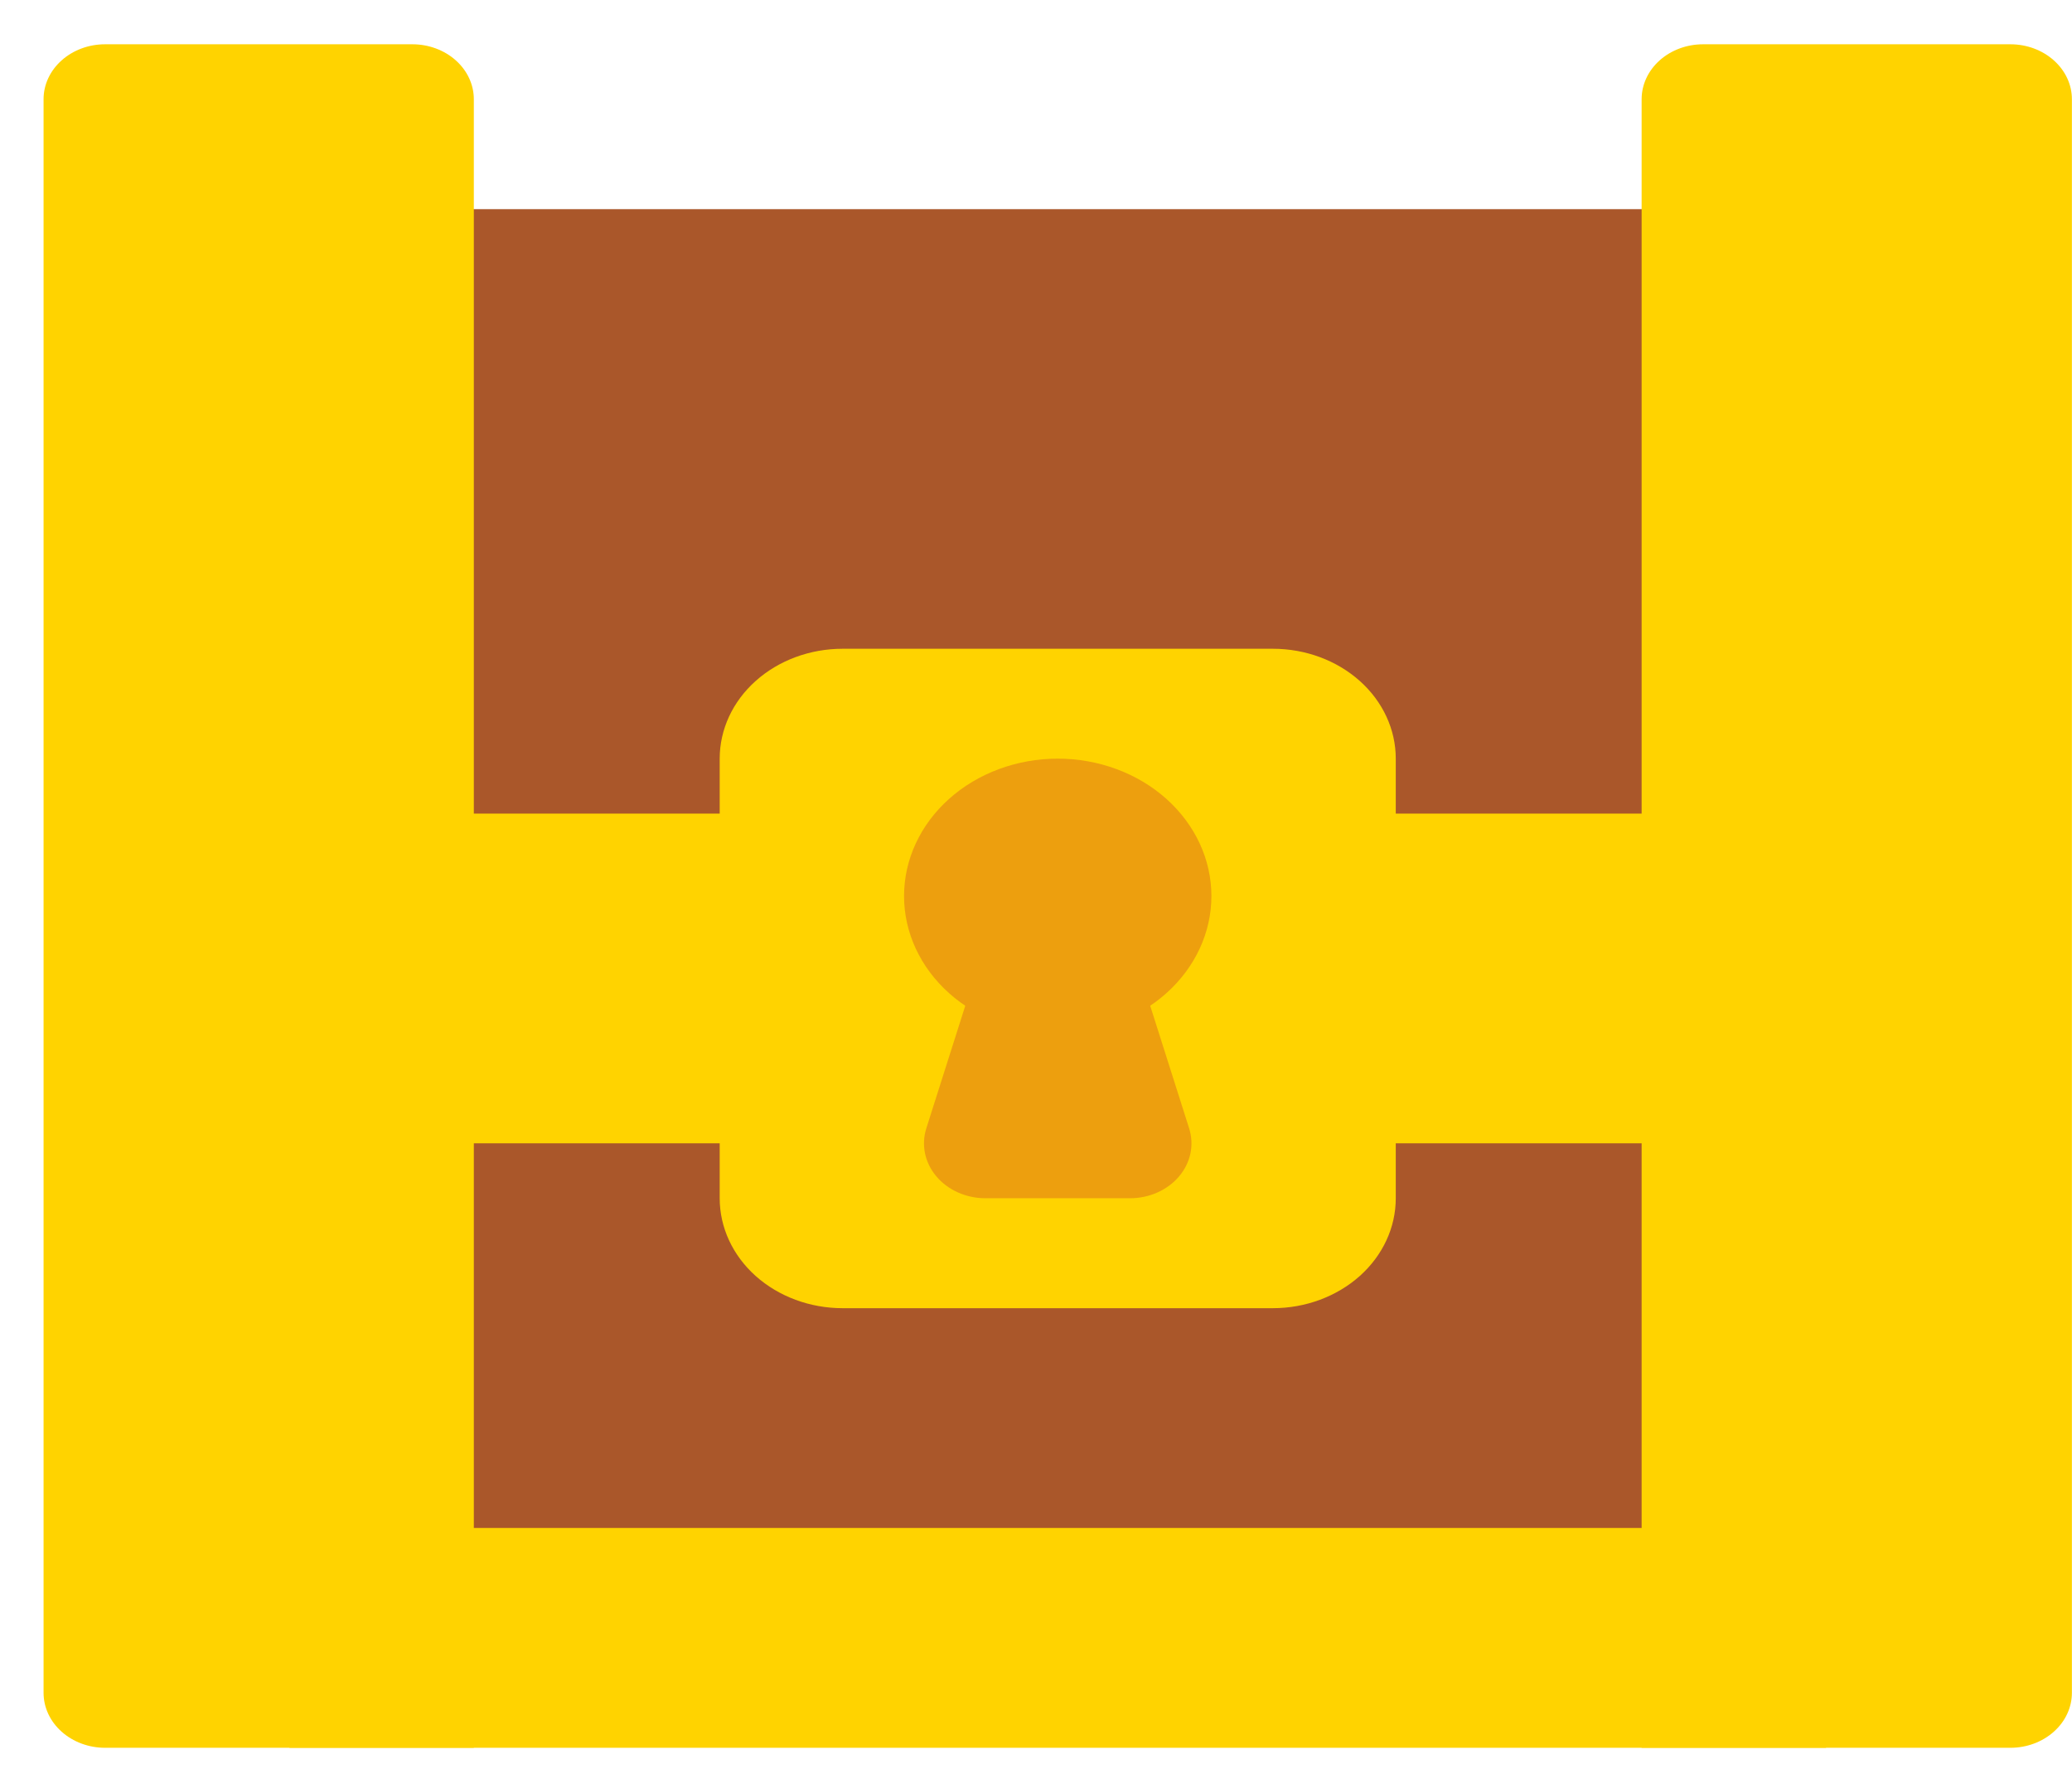 <?xml version="1.0" encoding="UTF-8"?>
<svg width="41" height="35" viewBox="0 0 41 35" fill="none" xmlns="http://www.w3.org/2000/svg">
<path d="M5.727 4.138H36.133V31.316H5.727V4.138Z" fill="#AA572A"/>
<path d="M2.079 0.876H8.16C8.482 0.876 8.792 0.991 9.02 1.195C9.248 1.399 9.376 1.675 9.376 1.963V34.578H2.079C1.756 34.578 1.447 34.463 1.219 34.259C0.99 34.055 0.862 33.779 0.862 33.49V1.963C0.862 1.675 0.99 1.399 1.219 1.195C1.447 0.991 1.756 0.876 2.079 0.876V0.876ZM33.7 0.876H39.781C40.104 0.876 40.413 0.991 40.641 1.195C40.87 1.399 40.998 1.675 40.998 1.963V33.49C40.998 33.779 40.87 34.055 40.641 34.259C40.413 34.463 40.104 34.578 39.781 34.578H32.484V1.963C32.484 1.675 32.612 1.399 32.84 1.195C33.068 0.991 33.378 0.876 33.7 0.876V0.876Z" fill="#FFD300"/>
<path d="M5.727 30.229H36.133V34.578H5.727V30.229ZM5.727 16.096H36.133V22.619H5.727V16.096Z" fill="#FFD300"/>
<path d="M16.673 12.835H25.187C25.832 12.835 26.45 13.064 26.907 13.472C27.363 13.879 27.619 14.432 27.619 15.009V23.706C27.619 24.283 27.363 24.836 26.907 25.244C26.45 25.651 25.832 25.881 25.187 25.881H16.673C16.028 25.881 15.409 25.651 14.953 25.244C14.497 24.836 14.241 24.283 14.241 23.706V15.009C14.241 14.432 14.497 13.879 14.953 13.472C15.409 13.064 16.028 12.835 16.673 12.835Z" fill="#FFD300"/>
<path d="M19.106 19.88H22.754L23.53 22.322C23.581 22.484 23.59 22.654 23.556 22.819C23.521 22.985 23.444 23.14 23.331 23.274C23.217 23.409 23.07 23.517 22.902 23.592C22.734 23.667 22.548 23.706 22.36 23.706H19.5C19.312 23.706 19.126 23.667 18.958 23.592C18.789 23.517 18.643 23.409 18.529 23.274C18.416 23.14 18.339 22.985 18.304 22.819C18.27 22.654 18.278 22.484 18.33 22.322L19.106 19.88Z" fill="#ED9F0E"/>
<path d="M20.93 15.009C21.736 15.009 22.51 15.295 23.08 15.805C23.65 16.315 23.971 17.006 23.971 17.727C23.971 18.448 23.65 19.139 23.08 19.649C22.51 20.158 21.736 20.445 20.93 20.445C20.124 20.445 19.35 20.158 18.78 19.649C18.21 19.139 17.889 18.448 17.889 17.727C17.889 17.006 18.21 16.315 18.78 15.805C19.35 15.295 20.124 15.009 20.93 15.009Z" fill="#ED9F0E"/>
</svg> 